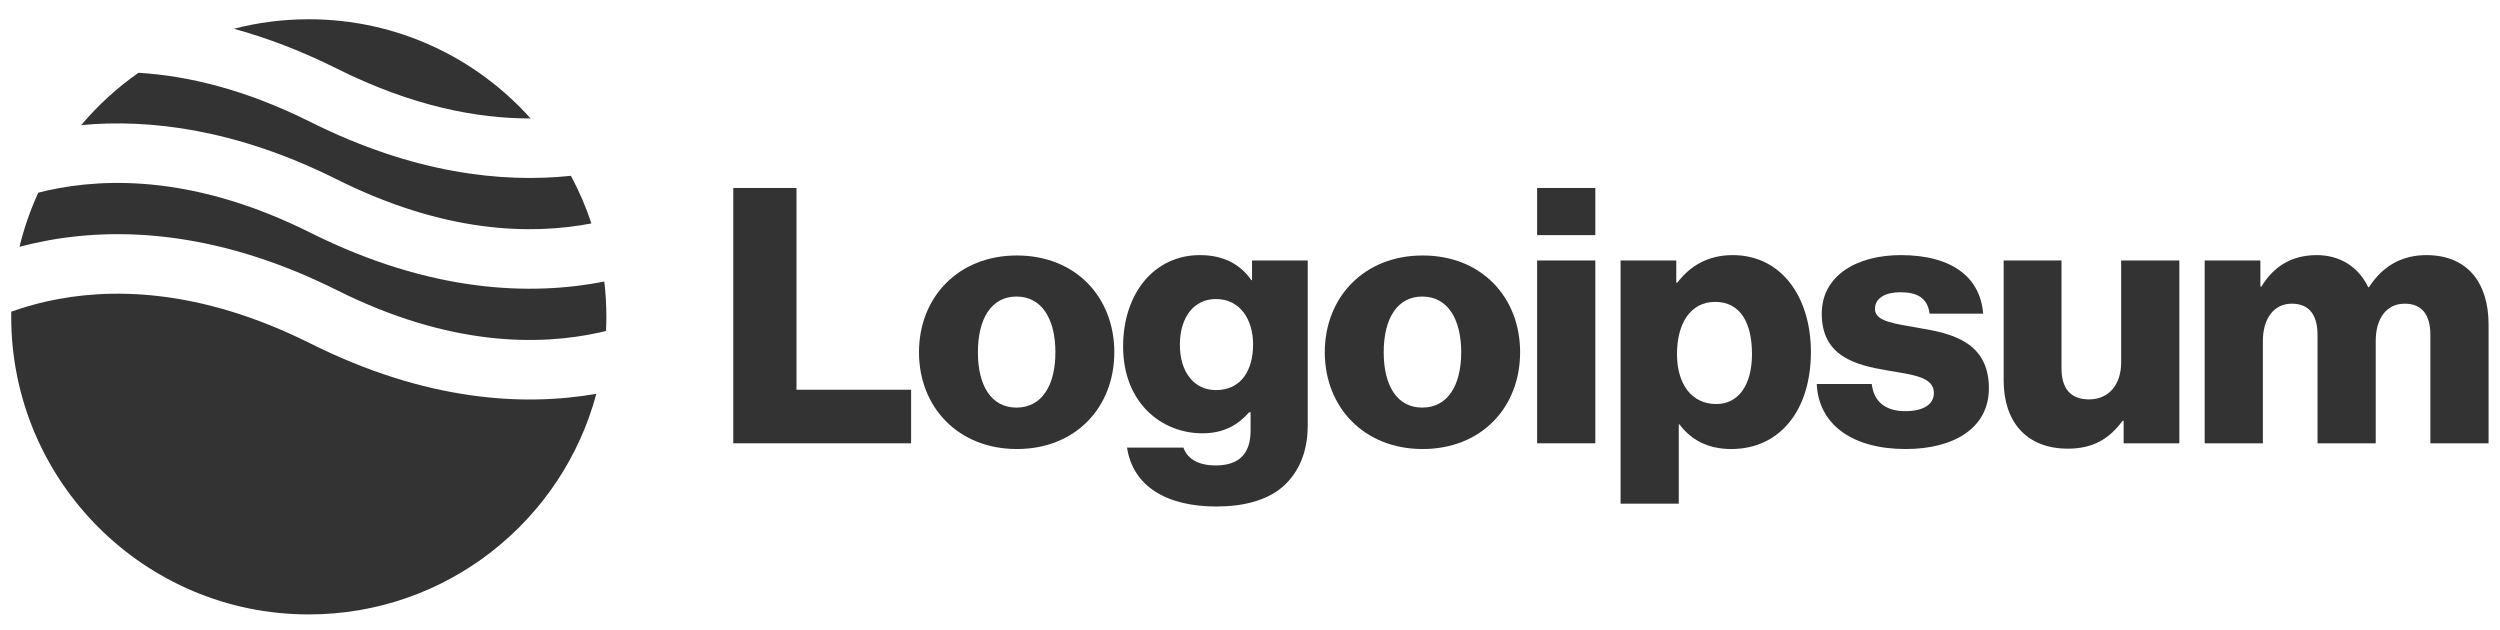 <svg width="131" height="33" viewBox="0 0 131 33" fill="none" xmlns="http://www.w3.org/2000/svg">
<g opacity="0.8" clip-path="url(#clip0_780_4041)">
<path d="M38.424 23.229H47.742V20.422H41.736V9.85H38.424V23.229Z" fill="black"/>
<path d="M53.263 21.358C51.935 21.358 51.242 20.198 51.242 18.458C51.242 16.717 51.935 15.539 53.263 15.539C54.592 15.539 55.303 16.717 55.303 18.458C55.303 20.198 54.592 21.358 53.263 21.358ZM53.282 23.529C56.37 23.529 58.39 21.339 58.39 18.458C58.39 15.576 56.37 13.387 53.282 13.387C50.213 13.387 48.155 15.576 48.155 18.458C48.155 21.339 50.213 23.529 53.282 23.529Z" fill="black"/>
<path d="M63.735 26.541C65.157 26.541 66.41 26.223 67.252 25.474C68.02 24.782 68.525 23.734 68.525 22.294V13.649H65.606V14.678H65.568C65.007 13.873 64.146 13.368 62.874 13.368C60.497 13.368 58.851 15.351 58.851 18.158C58.851 21.096 60.853 22.705 63.005 22.705C64.165 22.705 64.895 22.237 65.456 21.601H65.531V22.555C65.531 23.716 64.988 24.389 63.697 24.389C62.687 24.389 62.181 23.959 62.013 23.454H59.057C59.356 25.456 61.096 26.541 63.735 26.541ZM63.716 20.441C62.574 20.441 61.826 19.505 61.826 18.065C61.826 16.605 62.574 15.669 63.716 15.669C64.988 15.669 65.662 16.755 65.662 18.046C65.662 19.393 65.044 20.441 63.716 20.441Z" fill="black"/>
<path d="M74.527 21.358C73.198 21.358 72.506 20.198 72.506 18.458C72.506 16.717 73.198 15.539 74.527 15.539C75.856 15.539 76.567 16.717 76.567 18.458C76.567 20.198 75.856 21.358 74.527 21.358ZM74.546 23.529C77.633 23.529 79.654 21.339 79.654 18.458C79.654 15.576 77.633 13.387 74.546 13.387C71.477 13.387 69.419 15.576 69.419 18.458C69.419 21.339 71.477 23.529 74.546 23.529Z" fill="black"/>
<path d="M80.545 23.229H83.595V13.649H80.545V23.229ZM80.545 12.32H83.595V9.85H80.545V12.32Z" fill="black"/>
<path d="M84.918 26.391H87.968V22.237H88.005C88.604 23.042 89.484 23.529 90.719 23.529C93.226 23.529 94.891 21.545 94.891 18.439C94.891 15.557 93.338 13.368 90.793 13.368C89.484 13.368 88.548 13.948 87.893 14.809H87.837V13.649H84.918V26.391ZM89.933 21.171C88.623 21.171 87.874 20.104 87.874 18.551C87.874 16.998 88.548 15.819 89.876 15.819C91.186 15.819 91.804 16.904 91.804 18.551C91.804 20.179 91.093 21.171 89.933 21.171Z" fill="black"/>
<path d="M99.858 23.529C102.365 23.529 104.218 22.443 104.218 20.348C104.218 17.896 102.234 17.466 100.55 17.185C99.334 16.961 98.248 16.867 98.248 16.193C98.248 15.595 98.829 15.314 99.577 15.314C100.419 15.314 100.999 15.576 101.111 16.437H103.918C103.768 14.547 102.309 13.368 99.596 13.368C97.332 13.368 95.46 14.416 95.46 16.437C95.46 18.682 97.238 19.131 98.903 19.412C100.176 19.636 101.336 19.73 101.336 20.591C101.336 21.208 100.756 21.545 99.839 21.545C98.829 21.545 98.192 21.077 98.08 20.123H95.198C95.292 22.237 97.051 23.529 99.858 23.529Z" fill="black"/>
<path d="M108.36 23.51C109.688 23.51 110.53 22.986 111.223 22.05H111.279V23.229H114.198V13.649H111.148V19C111.148 20.142 110.512 20.928 109.464 20.928C108.491 20.928 108.023 20.348 108.023 19.3V13.649H104.992V19.936C104.992 22.069 106.152 23.51 108.36 23.51Z" fill="black"/>
<path d="M115.525 23.229H118.575V17.859C118.575 16.717 119.136 15.913 120.091 15.913C121.008 15.913 121.438 16.512 121.438 17.541V23.229H124.488V17.859C124.488 16.717 125.031 15.913 126.004 15.913C126.921 15.913 127.351 16.512 127.351 17.541V23.229H130.401V16.998C130.401 14.846 129.316 13.368 127.145 13.368C125.91 13.368 124.881 13.892 124.132 15.052H124.095C123.609 14.023 122.654 13.368 121.401 13.368C120.016 13.368 119.099 14.023 118.5 15.015H118.444V13.649H115.525V23.229Z" fill="black"/>
<path fill-rule="evenodd" clip-rule="evenodd" d="M7.256 3.814C6.14 4.594 5.132 5.516 4.256 6.554C7.834 6.222 12.38 6.765 17.658 9.403C23.294 12.221 27.832 12.316 30.99 11.707C30.704 10.84 30.343 10.006 29.916 9.213C26.3 9.594 21.665 9.09 16.263 6.389C12.833 4.674 9.809 3.967 7.256 3.814ZM27.803 6.207C24.948 3.017 20.799 1.009 16.181 1.009C14.825 1.009 13.509 1.182 12.254 1.508C13.953 1.971 15.758 2.649 17.658 3.599C21.613 5.577 25.027 6.213 27.803 6.207ZM31.666 14.753C27.85 15.506 22.581 15.352 16.263 12.193C10.357 9.24 5.656 9.277 2.485 9.981C2.322 10.018 2.162 10.056 2.006 10.096C1.591 10.998 1.259 11.948 1.022 12.934C1.276 12.866 1.538 12.801 1.809 12.741C5.655 11.886 11.09 11.923 17.658 15.207C23.564 18.161 28.265 18.123 31.436 17.419C31.544 17.395 31.651 17.37 31.757 17.344C31.768 17.098 31.774 16.851 31.774 16.602C31.774 15.977 31.737 15.36 31.666 14.753ZM31.248 20.635C27.469 21.296 22.353 21.042 16.263 17.997C10.357 15.044 5.656 15.081 2.485 15.786C1.781 15.942 1.148 16.132 0.59 16.333C0.588 16.423 0.588 16.512 0.588 16.602C0.588 25.214 7.569 32.196 16.181 32.196C23.398 32.196 29.47 27.292 31.248 20.635Z" fill="black"/>
</g>
<defs>
<clipPath id="clip0_780_4041">
<rect width="130.204" height="31.966" fill="white" transform="translate(0.508 0.78)"/>
</clipPath>
</defs>
</svg>
